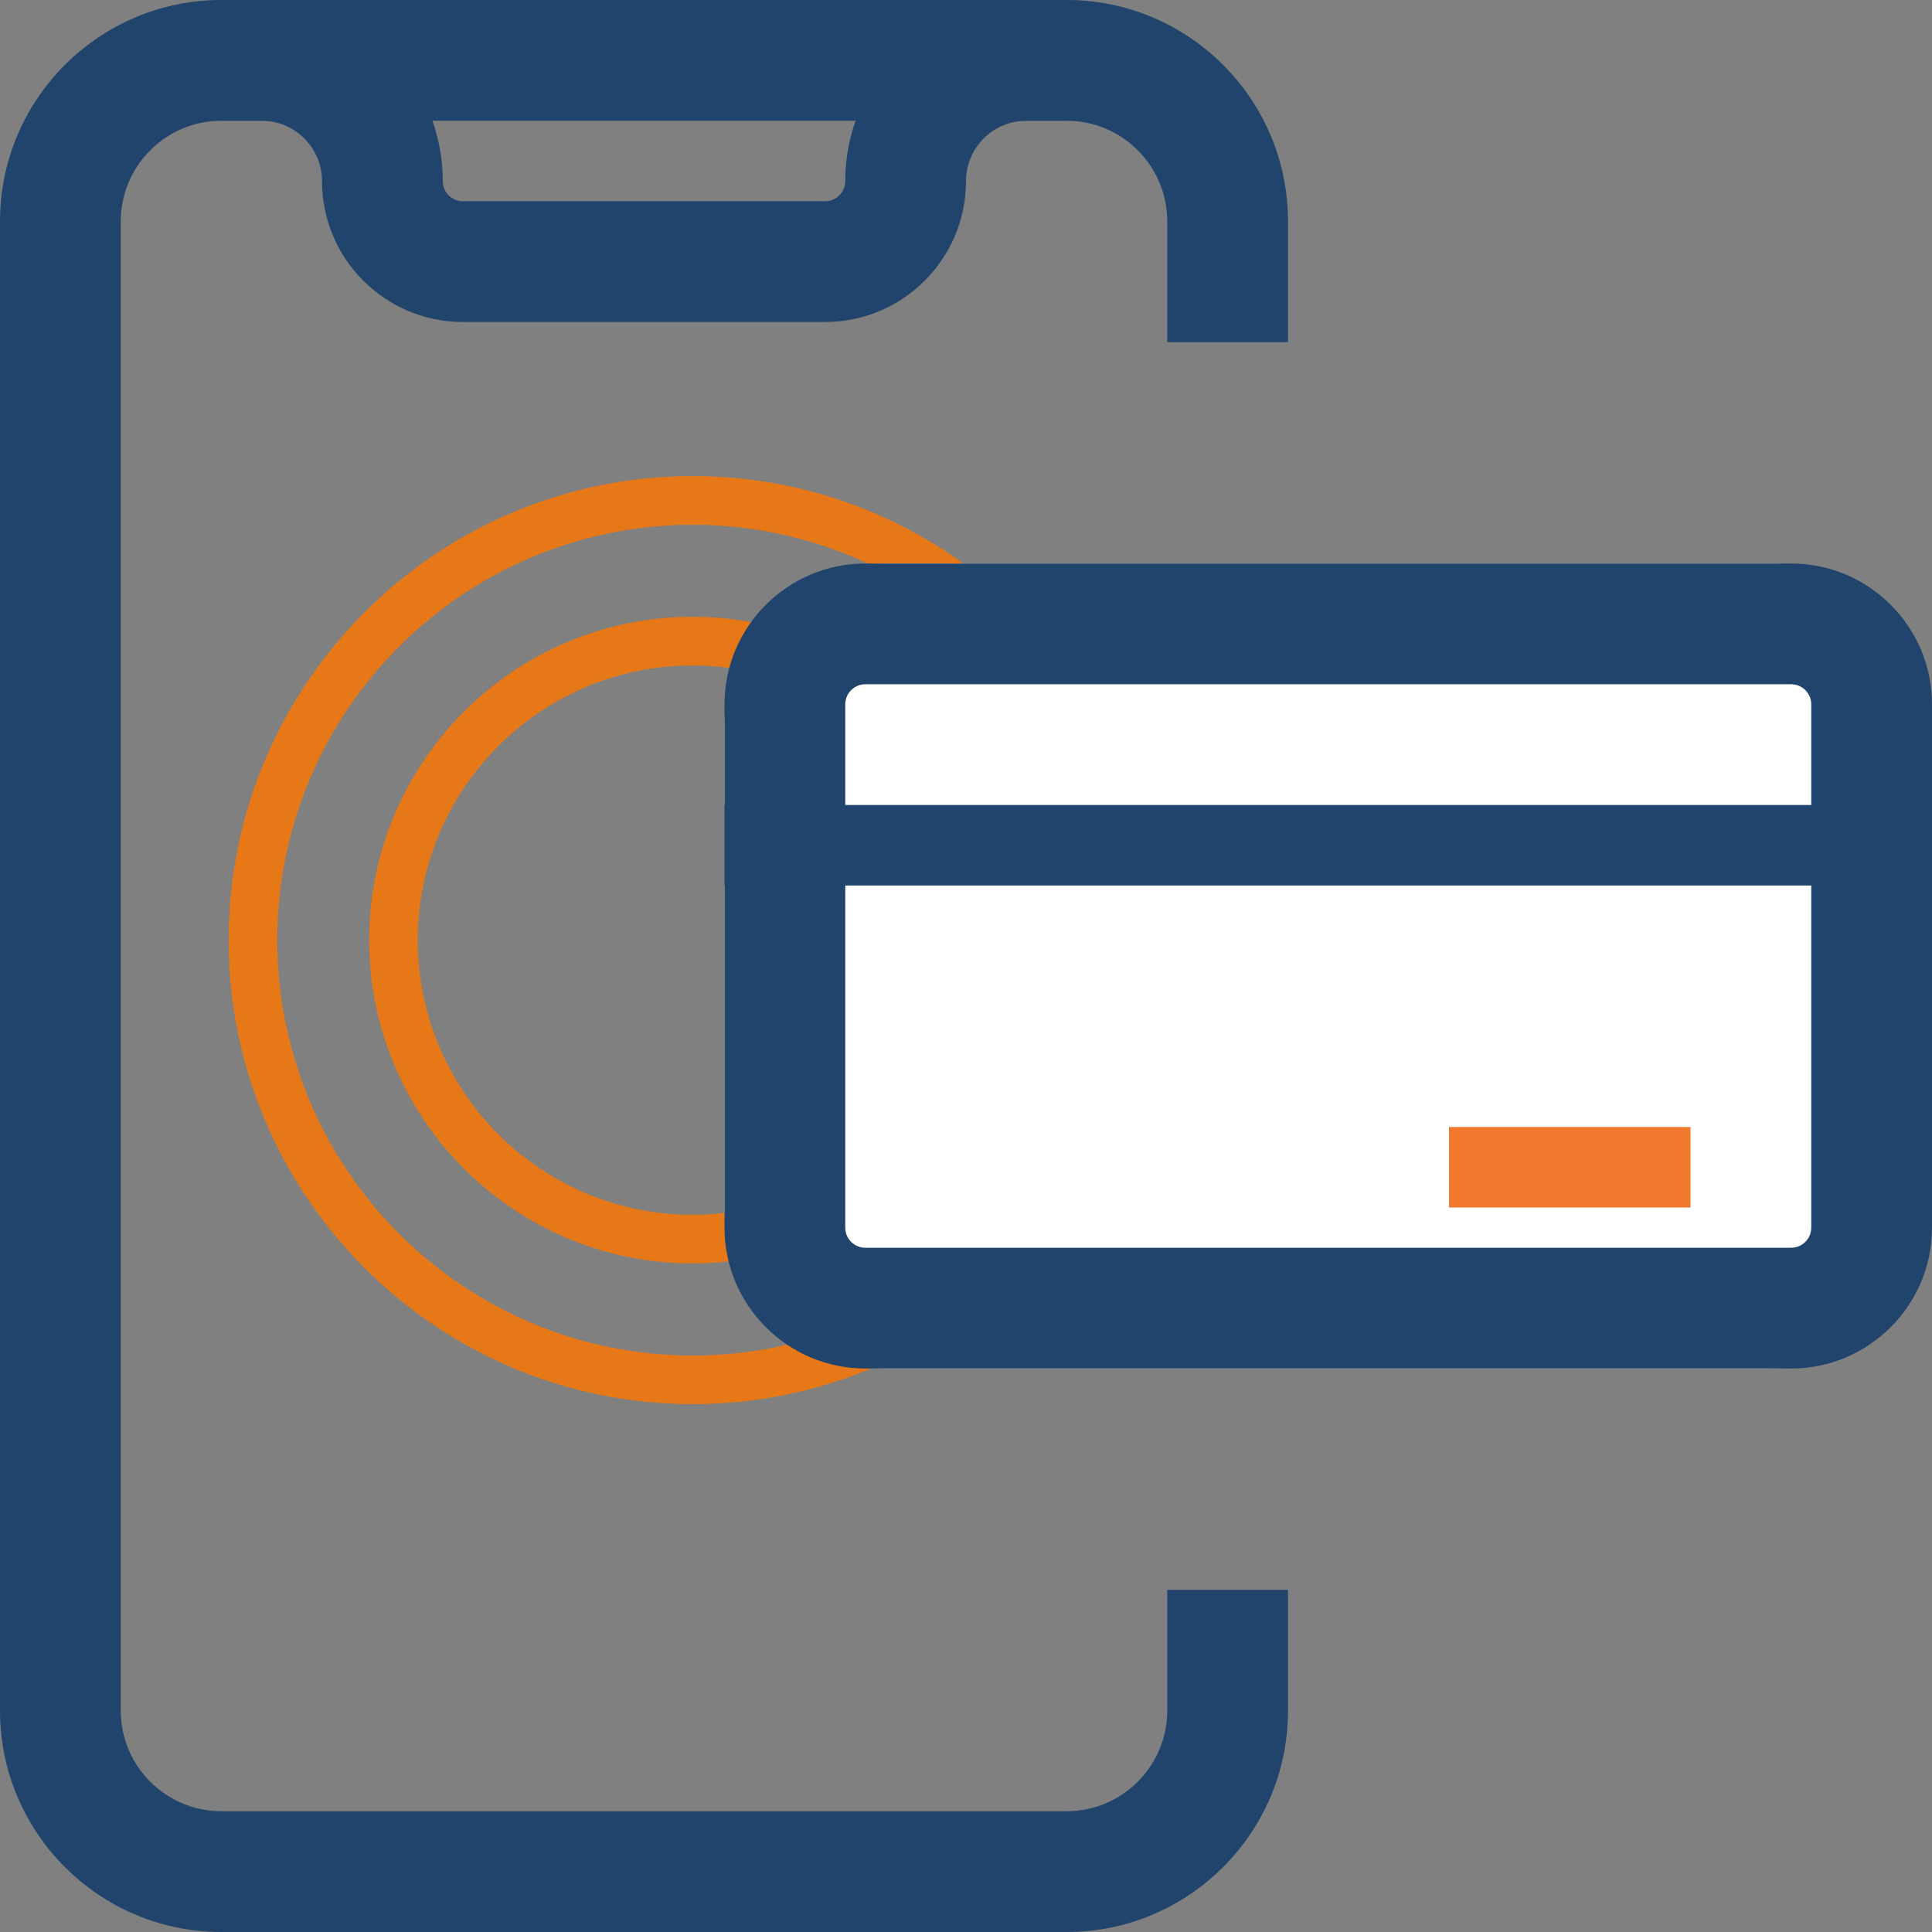 <svg width="24" height="24" viewBox="0 0 24 24" fill="none" xmlns="http://www.w3.org/2000/svg">
<rect x="0" y="0" width="24" height="24" fill="#808080" stroke="none"/>
<path d="M8.602 15.695C6.388 15.695 4.586 13.893 4.586 11.679C4.586 9.464 6.388 7.662 8.603 7.662C10.817 7.662 12.619 9.464 12.619 11.679C12.619 13.893 10.817 15.695 8.602 15.695ZM8.602 8.267C6.722 8.267 5.19 9.797 5.19 11.679C5.19 13.56 6.721 15.091 8.602 15.091C10.484 15.091 12.014 13.56 12.014 11.679C12.014 9.797 10.484 8.267 8.602 8.267Z" fill="#E77817"/>
<path d="M8.605 17.443C5.426 17.443 2.84 14.857 2.84 11.679C2.84 8.5 5.426 5.914 8.605 5.914C11.783 5.914 14.369 8.5 14.369 11.679C14.369 14.857 11.783 17.443 8.605 17.443ZM8.605 6.519C5.76 6.519 3.445 8.833 3.445 11.679C3.445 14.524 5.76 16.839 8.605 16.839C11.45 16.839 13.765 14.524 13.765 11.679C13.765 8.834 11.45 6.519 8.605 6.519Z" fill="#E77817"/>
<rect x="9" y="7" width="15" height="10" rx="2" fill="white"/>
<path d="M22.25 17H10.75C9.785 17 9 16.215 9 15.25V8.75C9 7.785 9.785 7 10.75 7H22.25C23.215 7 24 7.785 24 8.75V15.25C24 16.215 23.215 17 22.25 17ZM10.75 8.5C10.612 8.5 10.5 8.612 10.5 8.75V15.25C10.5 15.388 10.612 15.5 10.75 15.5H22.25C22.388 15.5 22.5 15.388 22.5 15.25V8.75C22.5 8.612 22.388 8.5 22.25 8.5H10.75Z" fill="#20446C"/>
<path d="M9 10H24V11H9V10Z" fill="#20446C"/>
<path d="M10.25 4H5.75C4.785 4 4 3.215 4 2.25C4 1.836 3.664 1.5 3.25 1.5H2.75V0H3.25C4.491 0 5.5 1.009 5.5 2.25C5.5 2.388 5.612 2.5 5.75 2.5H10.25C10.388 2.5 10.5 2.388 10.5 2.25C10.5 1.009 11.509 0 12.75 0H13.25V1.5H12.75C12.336 1.5 12 1.836 12 2.25C12 3.215 11.215 4 10.25 4Z" fill="#20446C"/>
<path d="M13.25 24H2.75C1.233 24 0 22.767 0 21.25V2.75C0 1.233 1.233 0 2.75 0H13.25C14.767 0 16 1.233 16 2.75V4.25H14.5V2.75C14.5 2.061 13.939 1.5 13.25 1.5H2.75C2.061 1.5 1.5 2.061 1.5 2.75V21.25C1.5 21.939 2.061 22.5 2.75 22.5H13.25C13.939 22.5 14.5 21.939 14.5 21.25V19.75H16V21.25C16 22.767 14.767 24 13.25 24Z" fill="#20446C"/>
<path d="M18 15L18 14L21 14L21 15L18 15Z" fill="#F0792E"/>
</svg>

